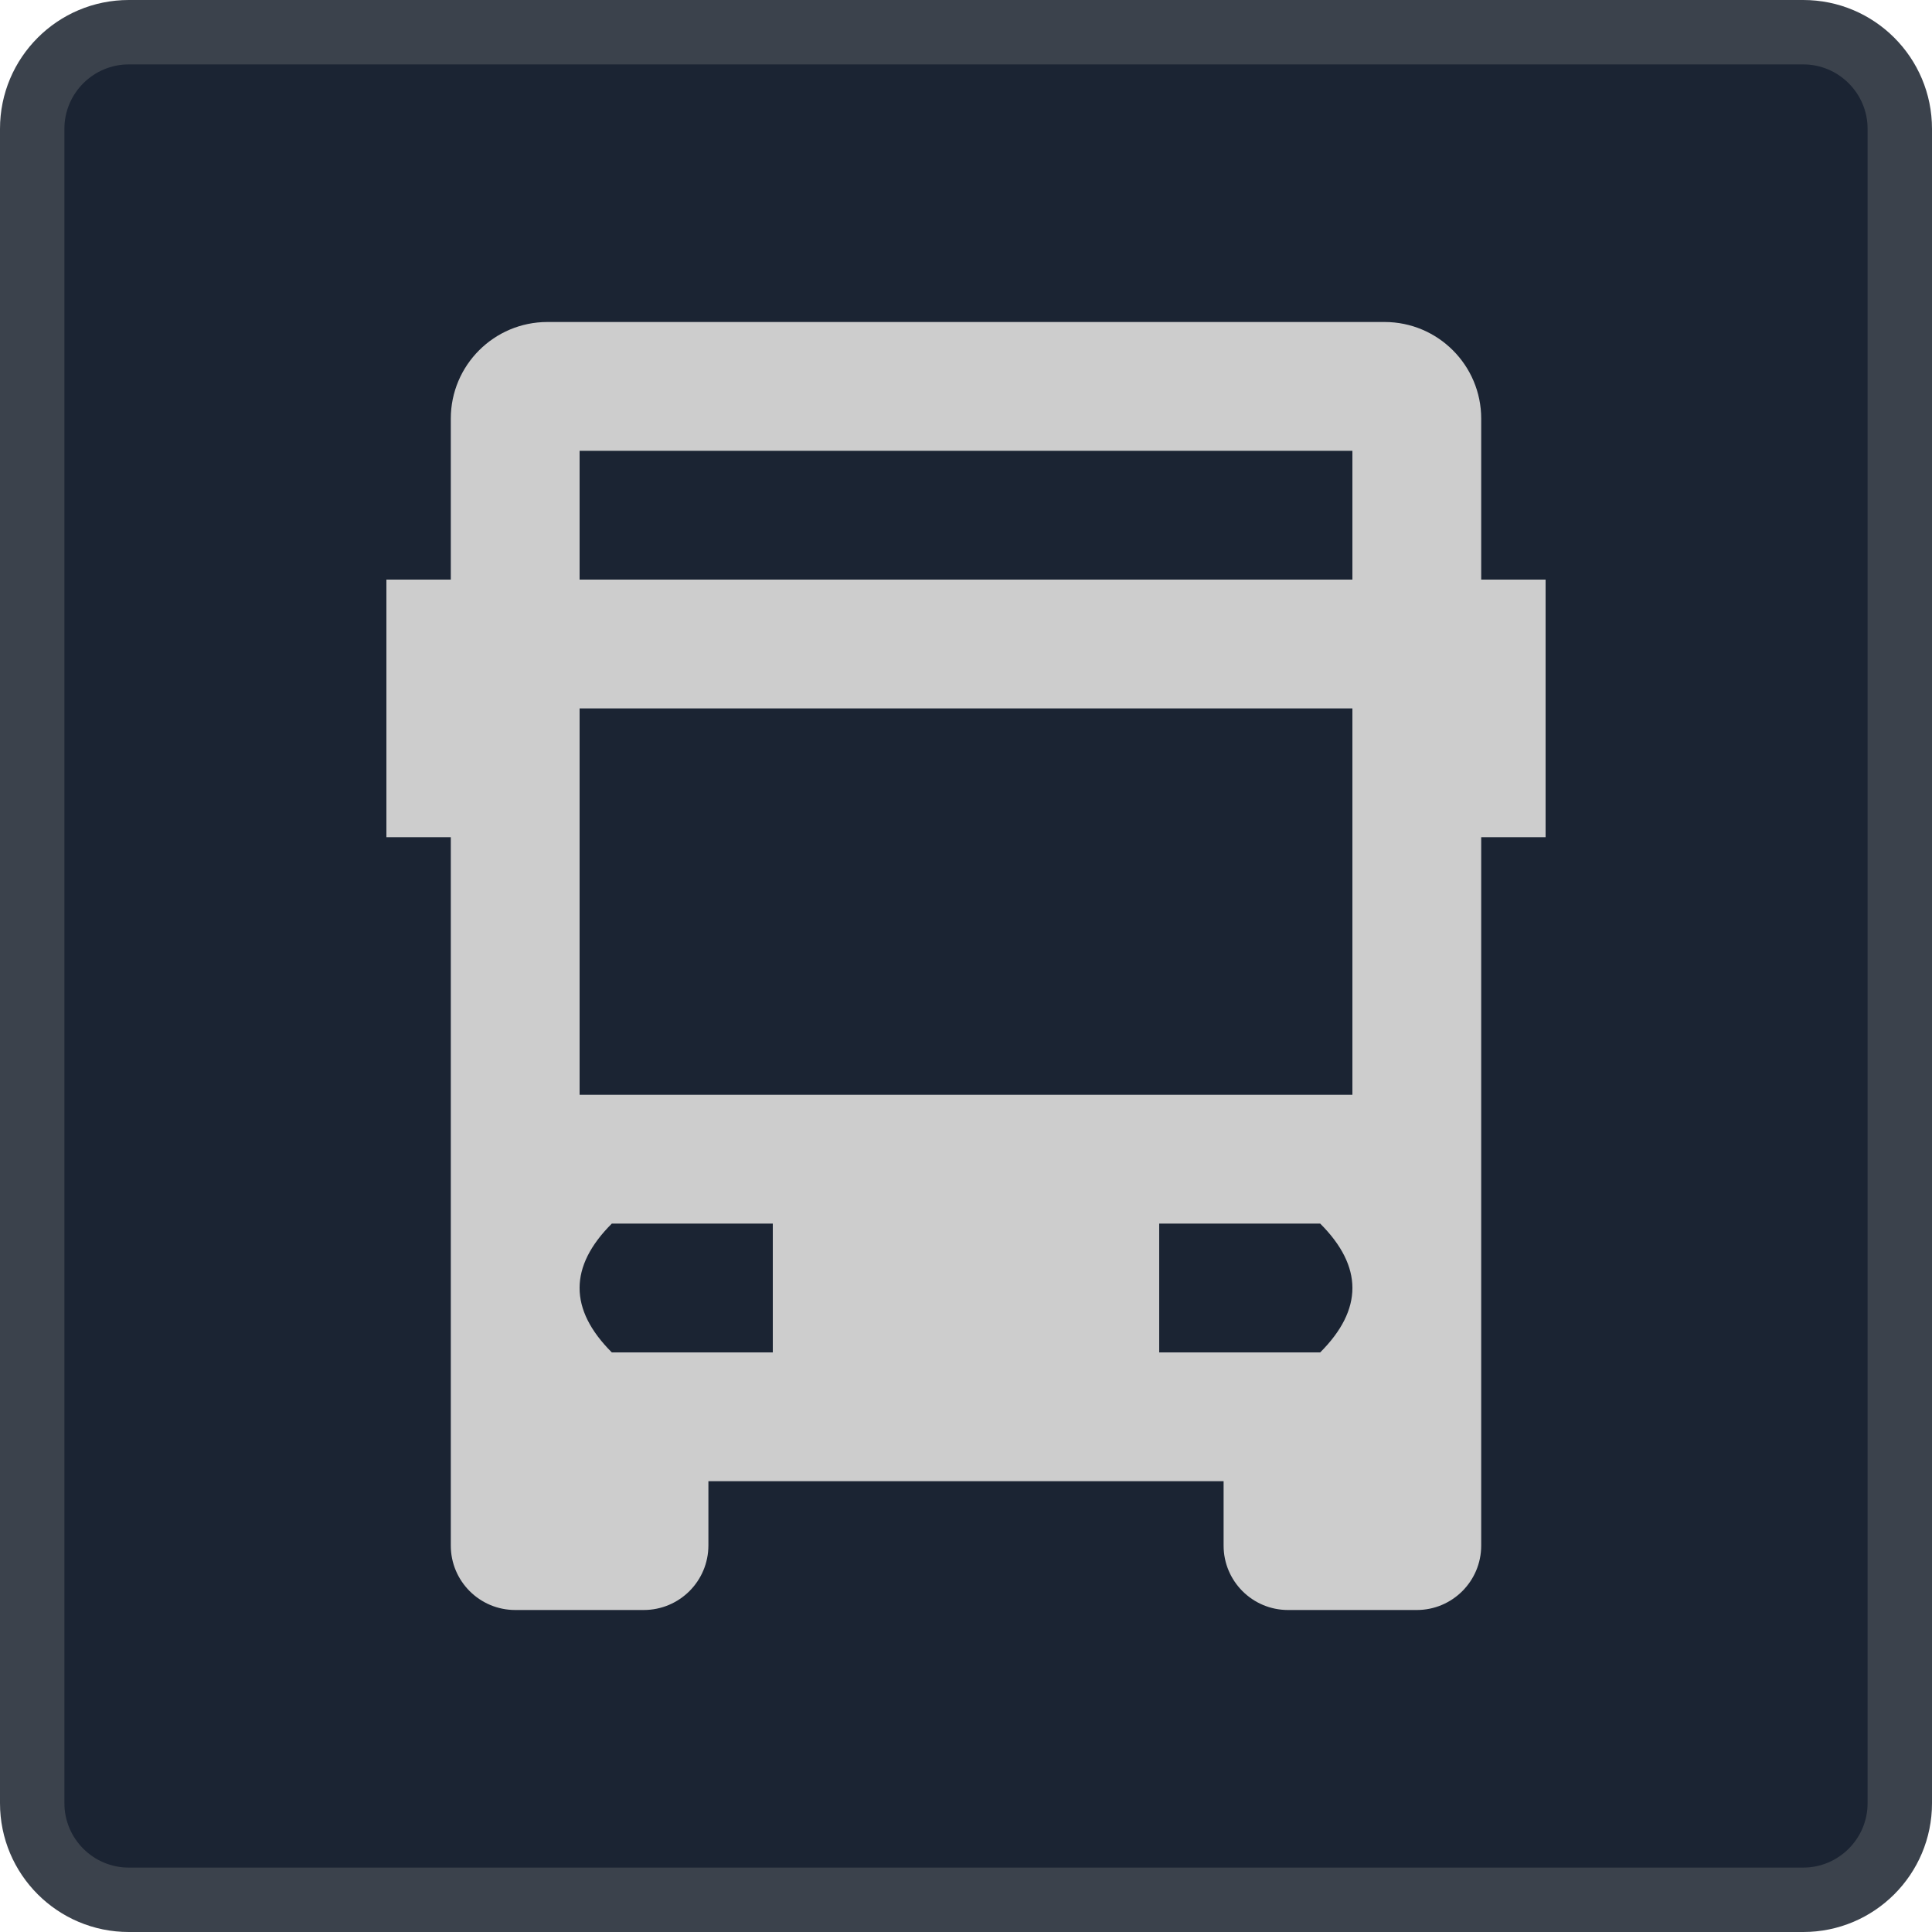 <?xml version="1.0" encoding="iso-8859-1"?>
<!-- Generator: Adobe Illustrator 24.0.1, SVG Export Plug-In . SVG Version: 6.00 Build 0)  -->
<svg version="1.1" id="transport_x5F_bus-layer" xmlns="http://www.w3.org/2000/svg" xmlns:xlink="http://www.w3.org/1999/xlink"
	 x="0px" y="0px" viewBox="0 0 30 30" style="enable-background:new 0 0 30 30;" xml:space="preserve">
<g id="transport_x5F_bus_1_">
	<g>
		<path style="fill:#1B2433;" d="M2,29.5c-0.827,0-1.5-0.673-1.5-1.5V2c0-0.827,0.673-1.5,1.5-1.5h26c0.827,0,1.5,0.673,1.5,1.5v26
			c0,0.827-0.673,1.5-1.5,1.5H2z"/>
		<g>
			<path style="fill:#3B424C;" d="M28,1c0.551,0,1,0.449,1,1v26c0,0.551-0.449,1-1,1H2c-0.551,0-1-0.449-1-1V2c0-0.551,0.449-1,1-1
				H28 M28,0H2C0.895,0,0,0.895,0,2v26c0,1.105,0.895,2,2,2h26c1.105,0,2-0.895,2-2V2C30,0.895,29.105,0,28,0L28,0z"/>
		</g>
	</g>
	<rect id="_x3C_Path_x3E__15_" x="3" y="3" style="fill:none;" width="24" height="24"/>
	<path style="fill:#CDCDCD;" d="M23,9V6.5C23,5.672,22.328,5,21.5,5h-13C7.672,5,7,5.672,7,6.5V9H6v4h1v9v1v1c0,0.552,0.448,1,1,1
		h1.996C10.551,25,11,24.551,11,23.996V23h8v1c0,0.552,0.448,1,1,1h2c0.552,0,1-0.448,1-1v-1v-1v-9h1V9H23z M9,7h12v2H9V7z M9,11h12
		v6H9V11z M12,21H9.5c-0.667-0.667-0.667-1.333,0-2H12V21z M18,19h2.5c0.667,0.667,0.667,1.333,0,2H18V19z"/>
</g>
</svg>
